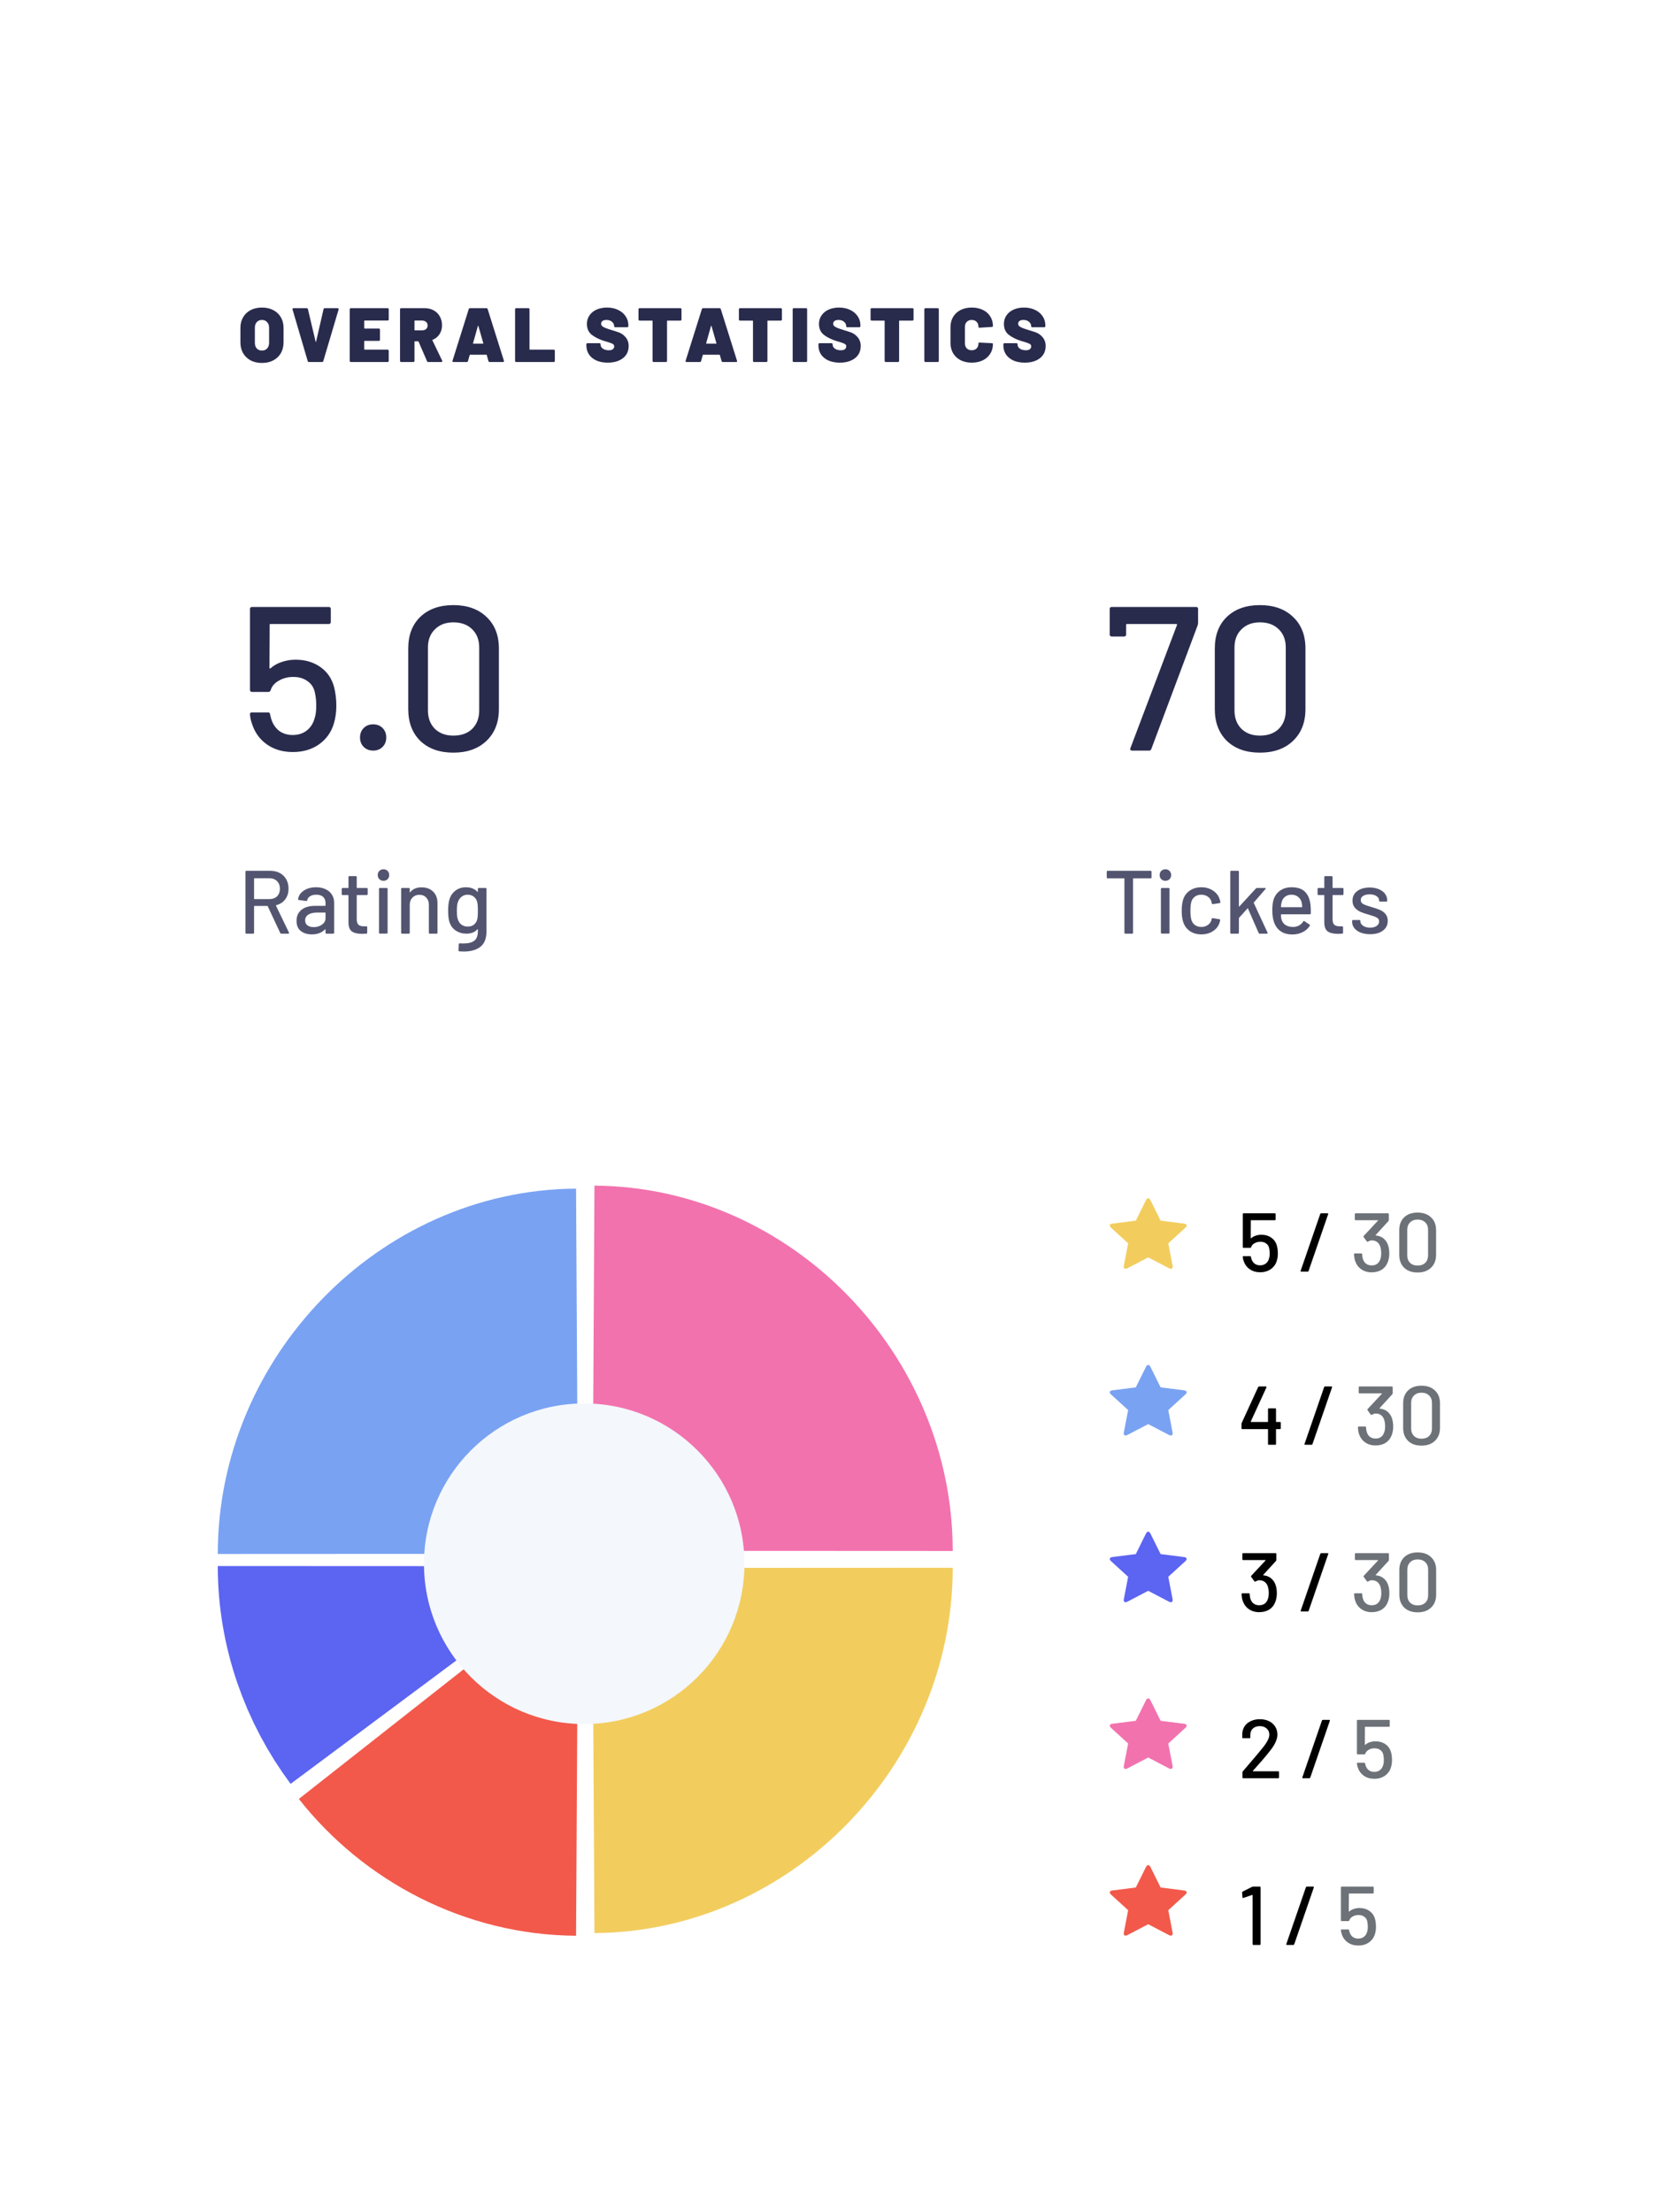 <svg width="203" height="268" viewBox="0 0 203 268" fill="none" xmlns="http://www.w3.org/2000/svg">
<g filter="url(#filter0_d_69_276)">
<g clip-path="url(#clip0_69_276)">
<g filter="url(#filter1_d_69_276)">
<rect x="4" width="194.19" height="254" rx="10.875" fill="white"/>
</g>
<path d="M71.968 210.578C88.19 210.487 101.88 196.382 101.872 179.921" stroke="#F2CD5E" stroke-width="27.186"/>
<path d="M69.891 210.903C60.765 210.852 52.299 206.379 46.905 199.519" stroke="#F2594B" stroke-width="27.186"/>
<path d="M46.123 197.98C42.286 192.824 39.984 186.468 39.987 179.714" stroke="#5C64F2" stroke-width="27.186"/>
<path d="M71.968 147.22C88.19 147.311 101.88 161.416 101.872 177.878" stroke="#F272AE" stroke-width="27.186"/>
<path d="M69.891 147.584C53.669 147.675 39.979 161.78 39.987 178.241" stroke="#79A2F2" stroke-width="27.186"/>
<circle cx="70.801" cy="179.431" r="19.419" fill="#F4F7FC"/>
<g clip-path="url(#clip1_69_276)">
<path d="M139.156 142.318L136.636 143.634C136.333 143.793 136.138 143.656 136.202 143.327L136.724 140.619L134.644 138.72C134.394 138.492 134.468 138.272 134.806 138.229L137.653 137.868L138.885 135.382C139.035 135.081 139.276 135.08 139.426 135.382L140.659 137.868L143.506 138.229C143.845 138.272 143.918 138.492 143.668 138.72L141.588 140.619L142.11 143.327C142.173 143.655 141.978 143.793 141.676 143.634L139.156 142.318Z" fill="#F2CD5E"/>
<path d="M154.756 140.919C154.83 141.215 154.867 141.521 154.867 141.838C154.867 142.154 154.827 142.447 154.746 142.716C154.618 143.147 154.373 143.49 154.009 143.746C153.652 143.995 153.225 144.12 152.727 144.12C152.235 144.12 151.815 143.998 151.464 143.756C151.114 143.514 150.869 143.184 150.727 142.767C150.66 142.578 150.623 142.413 150.616 142.272V142.252C150.616 142.198 150.647 142.171 150.707 142.171H151.505C151.565 142.171 151.599 142.201 151.606 142.262C151.613 142.309 151.629 142.379 151.656 142.474C151.73 142.723 151.858 142.921 152.04 143.069C152.229 143.211 152.454 143.282 152.717 143.282C152.993 143.282 153.225 143.207 153.413 143.059C153.609 142.905 153.74 142.692 153.807 142.423C153.854 142.282 153.878 142.087 153.878 141.838C153.878 141.615 153.858 141.41 153.817 141.222C153.77 140.966 153.649 140.771 153.454 140.636C153.265 140.495 153.03 140.424 152.747 140.424C152.484 140.424 152.249 140.484 152.04 140.606C151.831 140.72 151.697 140.875 151.636 141.07C151.616 141.131 151.579 141.161 151.525 141.161H150.717C150.65 141.161 150.616 141.127 150.616 141.06V137.081C150.616 137.014 150.65 136.98 150.717 136.98H154.494C154.561 136.98 154.595 137.014 154.595 137.081V137.718C154.595 137.785 154.561 137.819 154.494 137.819H151.626C151.599 137.819 151.586 137.832 151.586 137.859L151.576 139.969C151.576 140.01 151.592 140.02 151.626 140C151.788 139.858 151.973 139.754 152.181 139.687C152.397 139.613 152.622 139.576 152.858 139.576C153.329 139.576 153.733 139.693 154.07 139.929C154.413 140.165 154.642 140.495 154.756 140.919ZM157.711 144.049C157.637 144.049 157.61 144.012 157.631 143.938L160.004 137.061C160.024 137.007 160.064 136.98 160.125 136.98H160.882C160.956 136.98 160.983 137.017 160.963 137.092L158.59 143.968C158.57 144.022 158.529 144.049 158.469 144.049H157.711Z" fill="black"/>
<path d="M168.172 140.696C168.307 141.026 168.374 141.407 168.374 141.838C168.374 142.194 168.321 142.524 168.213 142.827C168.065 143.244 167.819 143.568 167.476 143.797C167.132 144.019 166.718 144.13 166.234 144.13C165.749 144.13 165.328 144.005 164.971 143.756C164.621 143.507 164.376 143.17 164.234 142.746C164.16 142.558 164.117 142.289 164.103 141.938C164.103 141.871 164.137 141.838 164.204 141.838H164.982C165.049 141.838 165.083 141.871 165.083 141.938C165.096 142.181 165.123 142.359 165.163 142.474C165.231 142.723 165.355 142.921 165.537 143.069C165.725 143.218 165.958 143.292 166.234 143.292C166.745 143.292 167.089 143.059 167.264 142.595C167.351 142.393 167.395 142.13 167.395 141.807C167.395 141.464 167.341 141.158 167.233 140.888C167.045 140.471 166.708 140.262 166.224 140.262C166.109 140.262 165.964 140.313 165.789 140.414C165.762 140.427 165.742 140.434 165.729 140.434C165.695 140.434 165.668 140.417 165.648 140.383L165.264 139.858C165.251 139.831 165.244 139.808 165.244 139.788C165.244 139.767 165.254 139.744 165.274 139.717L167.001 137.869C167.021 137.835 167.015 137.819 166.981 137.819H164.295C164.228 137.819 164.194 137.785 164.194 137.718V137.081C164.194 137.014 164.228 136.98 164.295 136.98H168.213C168.28 136.98 168.314 137.014 168.314 137.081V137.808C168.314 137.842 168.297 137.883 168.263 137.93L166.728 139.606C166.715 139.619 166.712 139.633 166.718 139.646C166.725 139.653 166.739 139.66 166.759 139.666C167.102 139.7 167.392 139.808 167.627 139.99C167.863 140.165 168.045 140.4 168.172 140.696ZM171.802 144.15C171.122 144.15 170.58 143.958 170.176 143.574C169.779 143.184 169.58 142.662 169.58 142.009V139.02C169.58 138.367 169.779 137.849 170.176 137.465C170.58 137.081 171.122 136.89 171.802 136.89C172.482 136.89 173.024 137.081 173.428 137.465C173.838 137.849 174.044 138.367 174.044 139.02V142.009C174.044 142.662 173.838 143.184 173.428 143.574C173.024 143.958 172.482 144.15 171.802 144.15ZM171.802 143.312C172.192 143.312 172.502 143.201 172.731 142.979C172.96 142.75 173.074 142.447 173.074 142.07V138.98C173.074 138.603 172.96 138.303 172.731 138.081C172.502 137.852 172.192 137.738 171.802 137.738C171.425 137.738 171.122 137.852 170.893 138.081C170.664 138.303 170.55 138.603 170.55 138.98V142.07C170.55 142.447 170.664 142.75 170.893 142.979C171.122 143.201 171.425 143.312 171.802 143.312Z" fill="#6D7278"/>
</g>
<g clip-path="url(#clip2_69_276)">
<path d="M139.156 162.514L136.636 163.83C136.333 163.988 136.138 163.852 136.202 163.523L136.724 160.814L134.644 158.916C134.394 158.688 134.468 158.467 134.806 158.425L137.653 158.064L138.885 155.578C139.035 155.277 139.276 155.276 139.426 155.578L140.659 158.064L143.506 158.425C143.845 158.468 143.918 158.688 143.668 158.916L141.588 160.814L142.11 163.523C142.173 163.851 141.978 163.988 141.676 163.83L139.156 162.514Z" fill="#79A2F2"/>
<path d="M155.12 162.255C155.187 162.255 155.221 162.288 155.221 162.356V163.022C155.221 163.089 155.187 163.123 155.12 163.123H154.686C154.659 163.123 154.645 163.137 154.645 163.163V164.921C154.645 164.988 154.612 165.021 154.544 165.021H153.777C153.71 165.021 153.676 164.988 153.676 164.921V163.163C153.676 163.137 153.662 163.123 153.636 163.123H150.566C150.498 163.123 150.465 163.089 150.465 163.022V162.477C150.465 162.443 150.475 162.403 150.495 162.356L152.484 158.024C152.505 157.977 152.542 157.953 152.595 157.953H153.403C153.437 157.953 153.46 157.966 153.474 157.993C153.494 158.014 153.498 158.04 153.484 158.074L151.586 162.204C151.579 162.218 151.579 162.231 151.586 162.245C151.592 162.251 151.602 162.255 151.616 162.255H153.636C153.662 162.255 153.676 162.241 153.676 162.214V160.71C153.676 160.642 153.71 160.609 153.777 160.609H154.544C154.612 160.609 154.645 160.642 154.645 160.71V162.214C154.645 162.241 154.659 162.255 154.686 162.255H155.12ZM158.185 165.021C158.111 165.021 158.084 164.984 158.104 164.91L160.477 158.034C160.497 157.98 160.537 157.953 160.598 157.953H161.355C161.429 157.953 161.456 157.99 161.436 158.064L159.063 164.941C159.043 164.995 159.003 165.021 158.942 165.021H158.185Z" fill="black"/>
<path d="M168.646 161.669C168.78 161.999 168.848 162.379 168.848 162.81C168.848 163.167 168.794 163.497 168.686 163.8C168.538 164.217 168.292 164.54 167.949 164.769C167.606 164.991 167.192 165.102 166.707 165.102C166.222 165.102 165.802 164.978 165.445 164.729C165.095 164.48 164.849 164.143 164.708 163.719C164.634 163.53 164.59 163.261 164.576 162.911C164.576 162.844 164.61 162.81 164.677 162.81H165.455C165.522 162.81 165.556 162.844 165.556 162.911C165.569 163.153 165.596 163.332 165.637 163.446C165.704 163.695 165.829 163.894 166.01 164.042C166.199 164.19 166.431 164.264 166.707 164.264C167.219 164.264 167.562 164.032 167.737 163.567C167.825 163.365 167.868 163.103 167.868 162.78C167.868 162.436 167.814 162.13 167.707 161.861C167.518 161.443 167.182 161.235 166.697 161.235C166.582 161.235 166.438 161.285 166.263 161.386C166.236 161.4 166.216 161.406 166.202 161.406C166.168 161.406 166.142 161.39 166.121 161.356L165.738 160.831C165.724 160.804 165.717 160.78 165.717 160.76C165.717 160.74 165.728 160.716 165.748 160.69L167.474 158.842C167.495 158.808 167.488 158.791 167.454 158.791H164.768C164.701 158.791 164.667 158.757 164.667 158.69V158.054C164.667 157.987 164.701 157.953 164.768 157.953H168.686C168.754 157.953 168.787 157.987 168.787 158.054V158.781C168.787 158.815 168.77 158.855 168.737 158.902L167.202 160.578C167.188 160.592 167.185 160.605 167.192 160.619C167.198 160.626 167.212 160.632 167.232 160.639C167.575 160.673 167.865 160.78 168.101 160.962C168.336 161.137 168.518 161.373 168.646 161.669ZM172.275 165.122C171.595 165.122 171.053 164.931 170.649 164.547C170.252 164.156 170.054 163.635 170.054 162.982V159.993C170.054 159.34 170.252 158.821 170.649 158.438C171.053 158.054 171.595 157.862 172.275 157.862C172.955 157.862 173.497 158.054 173.901 158.438C174.312 158.821 174.517 159.34 174.517 159.993V162.982C174.517 163.635 174.312 164.156 173.901 164.547C173.497 164.931 172.955 165.122 172.275 165.122ZM172.275 164.284C172.666 164.284 172.975 164.173 173.204 163.951C173.433 163.722 173.547 163.419 173.547 163.042V159.952C173.547 159.575 173.433 159.276 173.204 159.054C172.975 158.825 172.666 158.71 172.275 158.71C171.898 158.71 171.595 158.825 171.366 159.054C171.137 159.276 171.023 159.575 171.023 159.952V163.042C171.023 163.419 171.137 163.722 171.366 163.951C171.595 164.173 171.898 164.284 172.275 164.284Z" fill="#6D7278"/>
</g>
<g clip-path="url(#clip3_69_276)">
<path d="M139.156 182.71L136.636 184.026C136.333 184.184 136.138 184.048 136.202 183.718L136.724 181.01L134.644 179.111C134.394 178.883 134.468 178.663 134.806 178.62L137.653 178.26L138.885 175.774C139.035 175.473 139.276 175.471 139.426 175.774L140.659 178.26L143.506 178.62C143.845 178.663 143.918 178.883 143.668 179.111L141.588 181.01L142.11 183.718C142.173 184.046 141.978 184.184 141.676 184.026L139.156 182.71Z" fill="#5C64F2"/>
<path d="M154.544 181.865C154.679 182.194 154.746 182.575 154.746 183.006C154.746 183.362 154.692 183.692 154.585 183.995C154.437 184.413 154.191 184.736 153.848 184.965C153.504 185.187 153.09 185.298 152.606 185.298C152.121 185.298 151.7 185.173 151.343 184.924C150.993 184.675 150.748 184.339 150.606 183.914C150.532 183.726 150.488 183.457 150.475 183.107C150.475 183.039 150.509 183.006 150.576 183.006H151.353C151.421 183.006 151.454 183.039 151.454 183.107C151.468 183.349 151.495 183.527 151.535 183.642C151.602 183.891 151.727 184.089 151.909 184.238C152.097 184.386 152.33 184.46 152.606 184.46C153.117 184.46 153.46 184.227 153.636 183.763C153.723 183.561 153.767 183.298 153.767 182.975C153.767 182.632 153.713 182.326 153.605 182.056C153.417 181.639 153.08 181.43 152.595 181.43C152.481 181.43 152.336 181.481 152.161 181.582C152.134 181.595 152.114 181.602 152.101 181.602C152.067 181.602 152.04 181.585 152.02 181.552L151.636 181.026C151.623 181 151.616 180.976 151.616 180.956C151.616 180.936 151.626 180.912 151.646 180.885L153.373 179.037C153.393 179.003 153.386 178.987 153.353 178.987H150.667C150.599 178.987 150.566 178.953 150.566 178.886V178.25C150.566 178.182 150.599 178.149 150.667 178.149H154.585C154.652 178.149 154.686 178.182 154.686 178.25V178.977C154.686 179.01 154.669 179.051 154.635 179.098L153.1 180.774C153.087 180.787 153.083 180.801 153.09 180.814C153.097 180.821 153.11 180.828 153.131 180.835C153.474 180.868 153.763 180.976 153.999 181.158C154.235 181.333 154.416 181.568 154.544 181.865ZM157.721 185.217C157.647 185.217 157.62 185.18 157.64 185.106L160.013 178.229C160.034 178.175 160.074 178.149 160.135 178.149H160.892C160.966 178.149 160.993 178.186 160.973 178.26L158.6 185.136C158.58 185.19 158.539 185.217 158.479 185.217H157.721Z" fill="black"/>
<path d="M168.182 181.865C168.317 182.194 168.384 182.575 168.384 183.006C168.384 183.362 168.33 183.692 168.223 183.995C168.075 184.413 167.829 184.736 167.486 184.965C167.142 185.187 166.728 185.298 166.244 185.298C165.759 185.298 165.338 185.173 164.981 184.924C164.631 184.675 164.386 184.339 164.244 183.914C164.17 183.726 164.126 183.457 164.113 183.107C164.113 183.039 164.147 183.006 164.214 183.006H164.991C165.059 183.006 165.092 183.039 165.092 183.107C165.106 183.349 165.133 183.527 165.173 183.642C165.241 183.891 165.365 184.089 165.547 184.238C165.735 184.386 165.968 184.46 166.244 184.46C166.755 184.46 167.099 184.227 167.274 183.763C167.361 183.561 167.405 183.298 167.405 182.975C167.405 182.632 167.351 182.326 167.243 182.056C167.055 181.639 166.718 181.43 166.233 181.43C166.119 181.43 165.974 181.481 165.799 181.582C165.772 181.595 165.752 181.602 165.739 181.602C165.705 181.602 165.678 181.585 165.658 181.552L165.274 181.026C165.261 181 165.254 180.976 165.254 180.956C165.254 180.936 165.264 180.912 165.284 180.885L167.011 179.037C167.031 179.003 167.024 178.987 166.991 178.987H164.305C164.237 178.987 164.204 178.953 164.204 178.886V178.25C164.204 178.182 164.237 178.149 164.305 178.149H168.223C168.29 178.149 168.324 178.182 168.324 178.25V178.977C168.324 179.01 168.307 179.051 168.273 179.098L166.738 180.774C166.725 180.787 166.722 180.801 166.728 180.814C166.735 180.821 166.748 180.828 166.769 180.835C167.112 180.868 167.401 180.976 167.637 181.158C167.873 181.333 168.054 181.568 168.182 181.865ZM171.812 185.318C171.132 185.318 170.59 185.126 170.186 184.742C169.789 184.352 169.59 183.83 169.59 183.177V180.188C169.59 179.535 169.789 179.017 170.186 178.633C170.59 178.25 171.132 178.058 171.812 178.058C172.492 178.058 173.034 178.25 173.437 178.633C173.848 179.017 174.053 179.535 174.053 180.188V183.177C174.053 183.83 173.848 184.352 173.437 184.742C173.034 185.126 172.492 185.318 171.812 185.318ZM171.812 184.48C172.202 184.48 172.512 184.369 172.741 184.147C172.97 183.918 173.084 183.615 173.084 183.238V180.148C173.084 179.771 172.97 179.471 172.741 179.249C172.512 179.02 172.202 178.906 171.812 178.906C171.435 178.906 171.132 179.02 170.903 179.249C170.674 179.471 170.56 179.771 170.56 180.148V183.238C170.56 183.615 170.674 183.918 170.903 184.147C171.132 184.369 171.435 184.48 171.812 184.48Z" fill="#6D7278"/>
</g>
<g clip-path="url(#clip4_69_276)">
<path d="M139.156 202.905L136.636 204.222C136.333 204.38 136.138 204.243 136.202 203.914L136.724 201.206L134.644 199.307C134.394 199.079 134.468 198.859 134.806 198.816L137.653 198.456L138.885 195.97C139.035 195.668 139.276 195.667 139.426 195.97L140.659 198.456L143.506 198.816C143.845 198.859 143.918 199.079 143.668 199.307L141.588 201.206L142.11 203.914C142.173 204.242 141.978 204.38 141.676 204.222L139.156 202.905Z" fill="#F272AE"/>
<path d="M151.838 204.524C151.831 204.538 151.831 204.551 151.838 204.565C151.845 204.571 151.855 204.575 151.868 204.575H154.908C154.975 204.575 155.009 204.608 155.009 204.676V205.312C155.009 205.379 154.975 205.413 154.908 205.413H150.677C150.61 205.413 150.576 205.379 150.576 205.312V204.696C150.576 204.649 150.593 204.608 150.626 204.575C150.855 204.312 151.38 203.696 152.202 202.727L152.898 201.889C153.524 201.141 153.837 200.563 153.837 200.152C153.837 199.835 153.73 199.583 153.514 199.395C153.306 199.199 153.026 199.102 152.676 199.102C152.326 199.102 152.047 199.199 151.838 199.395C151.629 199.59 151.528 199.846 151.535 200.162V200.465C151.535 200.532 151.502 200.566 151.434 200.566H150.657C150.589 200.566 150.556 200.532 150.556 200.465V200.031C150.569 199.681 150.667 199.371 150.849 199.102C151.037 198.832 151.289 198.627 151.606 198.486C151.922 198.338 152.279 198.264 152.676 198.264C153.107 198.264 153.484 198.344 153.807 198.506C154.13 198.667 154.379 198.89 154.554 199.172C154.729 199.455 154.817 199.775 154.817 200.132C154.817 200.69 154.514 201.35 153.908 202.111C153.639 202.454 153.319 202.841 152.949 203.272C152.579 203.696 152.208 204.114 151.838 204.524ZM157.918 205.413C157.844 205.413 157.817 205.376 157.838 205.302L160.211 198.425C160.231 198.371 160.271 198.344 160.332 198.344H161.089C161.163 198.344 161.19 198.381 161.17 198.455L158.797 205.332C158.777 205.386 158.736 205.413 158.676 205.413H157.918Z" fill="black"/>
<path d="M168.592 202.283C168.666 202.579 168.703 202.885 168.703 203.201C168.703 203.518 168.662 203.811 168.582 204.08C168.454 204.511 168.208 204.854 167.844 205.11C167.488 205.359 167.06 205.484 166.562 205.484C166.071 205.484 165.65 205.362 165.3 205.12C164.95 204.878 164.704 204.548 164.563 204.13C164.495 203.942 164.458 203.777 164.452 203.636V203.615C164.452 203.562 164.482 203.535 164.542 203.535H165.34C165.401 203.535 165.434 203.565 165.441 203.626C165.448 203.673 165.465 203.743 165.492 203.838C165.566 204.087 165.694 204.285 165.875 204.433C166.064 204.575 166.289 204.645 166.552 204.645C166.828 204.645 167.06 204.571 167.249 204.423C167.444 204.268 167.575 204.056 167.642 203.787C167.69 203.646 167.713 203.45 167.713 203.201C167.713 202.979 167.693 202.774 167.653 202.585C167.605 202.33 167.484 202.134 167.289 202C167.101 201.858 166.865 201.788 166.582 201.788C166.32 201.788 166.084 201.848 165.875 201.969C165.667 202.084 165.532 202.239 165.471 202.434C165.451 202.495 165.414 202.525 165.36 202.525H164.552C164.485 202.525 164.452 202.491 164.452 202.424V198.445C164.452 198.378 164.485 198.344 164.552 198.344H168.329C168.396 198.344 168.43 198.378 168.43 198.445V199.081C168.43 199.149 168.396 199.182 168.329 199.182H165.461C165.434 199.182 165.421 199.196 165.421 199.223L165.411 201.333C165.411 201.374 165.428 201.384 165.461 201.364C165.623 201.222 165.808 201.118 166.017 201.051C166.232 200.977 166.458 200.939 166.693 200.939C167.164 200.939 167.568 201.057 167.905 201.293C168.248 201.529 168.477 201.858 168.592 202.283Z" fill="#6D7278"/>
</g>
<g clip-path="url(#clip5_69_276)">
<path d="M139.156 223.101L136.636 224.417C136.333 224.576 136.138 224.439 136.202 224.11L136.724 221.401L134.644 219.503C134.394 219.275 134.468 219.054 134.806 219.012L137.653 218.651L138.885 216.165C139.035 215.864 139.276 215.863 139.426 216.165L140.659 218.651L143.506 219.012C143.845 219.055 143.918 219.275 143.668 219.503L141.588 221.401L142.11 224.11C142.173 224.438 141.978 224.575 141.676 224.417L139.156 223.101Z" fill="#F2594B"/>
<path d="M151.747 218.57C151.788 218.55 151.831 218.54 151.878 218.54H152.676C152.744 218.54 152.777 218.574 152.777 218.641V225.508C152.777 225.575 152.744 225.609 152.676 225.609H151.909C151.841 225.609 151.808 225.575 151.808 225.508V219.58C151.808 219.567 151.801 219.557 151.788 219.55C151.781 219.543 151.771 219.543 151.757 219.55L150.697 219.913C150.684 219.92 150.667 219.923 150.647 219.923C150.606 219.923 150.583 219.897 150.576 219.843L150.535 219.267C150.535 219.2 150.556 219.159 150.596 219.146L151.747 218.57ZM155.976 225.609C155.902 225.609 155.875 225.572 155.895 225.498L158.268 218.621C158.288 218.567 158.329 218.54 158.389 218.54H159.147C159.221 218.54 159.247 218.577 159.227 218.651L156.854 225.528C156.834 225.582 156.794 225.609 156.733 225.609H155.976Z" fill="black"/>
<path d="M166.649 222.478C166.723 222.774 166.76 223.081 166.76 223.397C166.76 223.714 166.72 224.006 166.639 224.276C166.511 224.707 166.265 225.05 165.902 225.306C165.545 225.555 165.117 225.679 164.619 225.679C164.128 225.679 163.707 225.558 163.357 225.316C163.007 225.073 162.761 224.744 162.62 224.326C162.553 224.138 162.516 223.973 162.509 223.831V223.811C162.509 223.757 162.539 223.73 162.6 223.73H163.397C163.458 223.73 163.492 223.761 163.498 223.821C163.505 223.868 163.522 223.939 163.549 224.033C163.623 224.282 163.751 224.481 163.933 224.629C164.121 224.77 164.347 224.841 164.609 224.841C164.885 224.841 165.117 224.767 165.306 224.619C165.501 224.464 165.632 224.252 165.7 223.983C165.747 223.841 165.77 223.646 165.77 223.397C165.77 223.175 165.75 222.97 165.71 222.781C165.663 222.525 165.542 222.33 165.346 222.196C165.158 222.054 164.922 221.983 164.639 221.983C164.377 221.983 164.141 222.044 163.933 222.165C163.724 222.28 163.589 222.434 163.529 222.63C163.509 222.69 163.472 222.721 163.418 222.721H162.61C162.543 222.721 162.509 222.687 162.509 222.62V218.641C162.509 218.574 162.543 218.54 162.61 218.54H166.386C166.454 218.54 166.487 218.574 166.487 218.641V219.277C166.487 219.345 166.454 219.378 166.386 219.378H163.519C163.492 219.378 163.478 219.392 163.478 219.419L163.468 221.529C163.468 221.569 163.485 221.58 163.519 221.559C163.68 221.418 163.865 221.314 164.074 221.246C164.289 221.172 164.515 221.135 164.751 221.135C165.222 221.135 165.626 221.253 165.962 221.489C166.306 221.724 166.535 222.054 166.649 222.478Z" fill="#6D7278"/>
</g>
<path d="M31.746 33.968C31.23 33.968 30.773 33.866 30.376 33.66C29.984 33.449 29.68 33.157 29.462 32.784C29.245 32.405 29.136 31.967 29.136 31.47V29.718C29.136 29.233 29.245 28.804 29.462 28.431C29.68 28.058 29.984 27.77 30.376 27.564C30.773 27.36 31.23 27.257 31.746 27.257C32.268 27.257 32.724 27.36 33.116 27.564C33.514 27.77 33.821 28.058 34.039 28.431C34.256 28.804 34.365 29.233 34.365 29.718V31.47C34.365 31.967 34.256 32.405 34.039 32.784C33.821 33.157 33.514 33.449 33.116 33.66C32.724 33.866 32.268 33.968 31.746 33.968ZM31.746 32.467C32.007 32.467 32.215 32.383 32.37 32.216C32.532 32.042 32.613 31.812 32.613 31.526V29.699C32.613 29.413 32.532 29.186 32.37 29.019C32.215 28.845 32.007 28.758 31.746 28.758C31.491 28.758 31.283 28.845 31.121 29.019C30.966 29.186 30.888 29.413 30.888 29.699V31.526C30.888 31.812 30.966 32.042 31.121 32.216C31.283 32.383 31.491 32.467 31.746 32.467ZM37.449 33.856C37.412 33.856 37.378 33.847 37.347 33.828C37.316 33.803 37.297 33.772 37.291 33.735L35.455 27.49C35.448 27.477 35.445 27.462 35.445 27.443C35.445 27.369 35.489 27.331 35.576 27.331H37.17C37.251 27.331 37.3 27.372 37.319 27.453L38.251 31.386C38.257 31.411 38.267 31.424 38.279 31.424C38.291 31.424 38.301 31.411 38.307 31.386L39.211 27.453C39.23 27.372 39.279 27.331 39.36 27.331H40.917C40.967 27.331 41.001 27.347 41.019 27.378C41.044 27.403 41.05 27.44 41.038 27.49L39.183 33.735C39.177 33.772 39.158 33.803 39.127 33.828C39.096 33.847 39.062 33.856 39.025 33.856H37.449ZM47.114 28.692C47.114 28.736 47.102 28.77 47.077 28.795C47.052 28.82 47.018 28.832 46.974 28.832H44.187C44.156 28.832 44.141 28.848 44.141 28.879V29.755C44.141 29.786 44.156 29.802 44.187 29.802H45.912C45.955 29.802 45.989 29.814 46.014 29.839C46.039 29.864 46.051 29.898 46.051 29.941V31.153C46.051 31.197 46.039 31.231 46.014 31.256C45.989 31.28 45.955 31.293 45.912 31.293H44.187C44.156 31.293 44.141 31.308 44.141 31.34V32.309C44.141 32.34 44.156 32.356 44.187 32.356H46.974C47.018 32.356 47.052 32.368 47.077 32.393C47.102 32.418 47.114 32.452 47.114 32.495V33.716C47.114 33.76 47.102 33.794 47.077 33.819C47.052 33.844 47.018 33.856 46.974 33.856H42.528C42.485 33.856 42.45 33.844 42.426 33.819C42.401 33.794 42.388 33.76 42.388 33.716V27.471C42.388 27.428 42.401 27.394 42.426 27.369C42.45 27.344 42.485 27.331 42.528 27.331H46.974C47.018 27.331 47.052 27.344 47.077 27.369C47.102 27.394 47.114 27.428 47.114 27.471V28.692ZM51.911 33.856C51.83 33.856 51.778 33.822 51.753 33.754L50.727 31.386C50.715 31.361 50.696 31.349 50.671 31.349H50.28C50.249 31.349 50.233 31.364 50.233 31.395V33.716C50.233 33.76 50.221 33.794 50.196 33.819C50.171 33.844 50.137 33.856 50.093 33.856H48.621C48.577 33.856 48.543 33.844 48.518 33.819C48.493 33.794 48.481 33.76 48.481 33.716V27.471C48.481 27.428 48.493 27.394 48.518 27.369C48.543 27.344 48.577 27.331 48.621 27.331H51.445C51.868 27.331 52.237 27.419 52.554 27.593C52.877 27.767 53.126 28.012 53.3 28.329C53.48 28.64 53.57 29 53.57 29.41C53.57 29.82 53.468 30.181 53.263 30.491C53.064 30.796 52.787 31.02 52.433 31.163C52.402 31.175 52.393 31.197 52.405 31.228L53.589 33.688C53.601 33.726 53.608 33.748 53.608 33.754C53.608 33.785 53.595 33.81 53.57 33.828C53.545 33.847 53.514 33.856 53.477 33.856H51.911ZM50.28 28.832C50.249 28.832 50.233 28.848 50.233 28.879V29.969C50.233 30 50.249 30.016 50.28 30.016H51.156C51.355 30.016 51.517 29.963 51.641 29.858C51.765 29.746 51.827 29.603 51.827 29.429C51.827 29.248 51.765 29.106 51.641 29C51.517 28.888 51.355 28.832 51.156 28.832H50.28ZM59.355 33.856C59.268 33.856 59.215 33.816 59.196 33.735L58.991 33.008C58.979 32.983 58.963 32.971 58.944 32.971H56.968C56.95 32.971 56.934 32.983 56.922 33.008L56.717 33.735C56.698 33.816 56.645 33.856 56.558 33.856H54.964C54.853 33.856 54.812 33.803 54.843 33.698L56.81 27.443C56.835 27.369 56.888 27.331 56.968 27.331H58.944C59.025 27.331 59.078 27.369 59.103 27.443L61.07 33.698C61.076 33.71 61.079 33.729 61.079 33.754C61.079 33.822 61.036 33.856 60.949 33.856H59.355ZM57.332 31.573C57.326 31.61 57.338 31.628 57.369 31.628H58.534C58.572 31.628 58.584 31.61 58.572 31.573L57.975 29.485C57.969 29.466 57.96 29.457 57.947 29.457C57.935 29.457 57.925 29.466 57.919 29.485L57.332 31.573ZM62.563 33.856C62.52 33.856 62.485 33.844 62.461 33.819C62.436 33.794 62.423 33.76 62.423 33.716V27.471C62.423 27.428 62.436 27.394 62.461 27.369C62.485 27.344 62.52 27.331 62.563 27.331H64.036C64.079 27.331 64.113 27.344 64.138 27.369C64.163 27.394 64.175 27.428 64.175 27.471V32.309C64.175 32.34 64.191 32.356 64.222 32.356H67.102C67.146 32.356 67.18 32.368 67.205 32.393C67.23 32.418 67.242 32.452 67.242 32.495V33.716C67.242 33.76 67.23 33.794 67.205 33.819C67.18 33.844 67.146 33.856 67.102 33.856H62.563ZM73.665 33.931C73.143 33.931 72.686 33.847 72.295 33.679C71.903 33.505 71.599 33.26 71.382 32.943C71.17 32.626 71.065 32.259 71.065 31.843V31.712C71.065 31.669 71.077 31.635 71.102 31.61C71.127 31.585 71.161 31.573 71.204 31.573H72.649C72.693 31.573 72.727 31.585 72.752 31.61C72.777 31.635 72.789 31.669 72.789 31.712V31.768C72.789 31.942 72.879 32.098 73.059 32.234C73.246 32.365 73.491 32.43 73.796 32.43C74.026 32.43 74.19 32.383 74.29 32.29C74.389 32.191 74.439 32.082 74.439 31.964C74.439 31.827 74.377 31.725 74.252 31.657C74.128 31.588 73.901 31.504 73.572 31.405L73.302 31.33C72.686 31.144 72.171 30.895 71.754 30.585C71.338 30.274 71.13 29.823 71.13 29.233C71.13 28.841 71.236 28.497 71.447 28.198C71.658 27.894 71.947 27.661 72.314 27.499C72.686 27.338 73.103 27.257 73.563 27.257C74.047 27.257 74.485 27.347 74.877 27.527C75.275 27.707 75.585 27.962 75.809 28.292C76.039 28.621 76.154 28.997 76.154 29.419V29.503C76.154 29.547 76.141 29.581 76.117 29.606C76.092 29.631 76.058 29.643 76.014 29.643H74.569C74.526 29.643 74.492 29.631 74.467 29.606C74.442 29.581 74.43 29.547 74.43 29.503V29.494C74.43 29.308 74.346 29.14 74.178 28.991C74.01 28.835 73.783 28.758 73.497 28.758C73.299 28.758 73.14 28.798 73.022 28.879C72.91 28.96 72.854 29.071 72.854 29.214C72.854 29.326 72.895 29.422 72.975 29.503C73.062 29.578 73.193 29.652 73.367 29.727C73.541 29.795 73.808 29.886 74.168 29.997C74.218 30.016 74.436 30.084 74.821 30.202C75.213 30.314 75.539 30.522 75.8 30.827C76.061 31.125 76.191 31.489 76.191 31.918C76.191 32.334 76.086 32.694 75.874 32.999C75.663 33.297 75.368 33.527 74.989 33.688C74.61 33.85 74.168 33.931 73.665 33.931ZM82.454 27.331C82.498 27.331 82.532 27.344 82.556 27.369C82.581 27.394 82.594 27.428 82.594 27.471V28.702C82.594 28.745 82.581 28.779 82.556 28.804C82.532 28.829 82.498 28.841 82.454 28.841H80.888C80.857 28.841 80.841 28.857 80.841 28.888V33.716C80.841 33.76 80.829 33.794 80.804 33.819C80.779 33.844 80.745 33.856 80.702 33.856H79.229C79.185 33.856 79.151 33.844 79.126 33.819C79.102 33.794 79.089 33.76 79.089 33.716V28.888C79.089 28.857 79.073 28.841 79.043 28.841H77.523C77.48 28.841 77.445 28.829 77.421 28.804C77.396 28.779 77.383 28.745 77.383 28.702V27.471C77.383 27.428 77.396 27.394 77.421 27.369C77.445 27.344 77.48 27.331 77.523 27.331H82.454ZM87.606 33.856C87.519 33.856 87.466 33.816 87.448 33.735L87.243 33.008C87.23 32.983 87.215 32.971 87.196 32.971H85.22C85.201 32.971 85.186 32.983 85.173 33.008L84.968 33.735C84.95 33.816 84.897 33.856 84.81 33.856H83.216C83.104 33.856 83.064 33.803 83.095 33.698L85.062 27.443C85.086 27.369 85.139 27.331 85.22 27.331H87.196C87.277 27.331 87.33 27.369 87.355 27.443L89.321 33.698C89.328 33.71 89.331 33.729 89.331 33.754C89.331 33.822 89.287 33.856 89.2 33.856H87.606ZM85.584 31.573C85.577 31.61 85.59 31.628 85.621 31.628H86.786C86.823 31.628 86.836 31.61 86.823 31.573L86.227 29.485C86.221 29.466 86.211 29.457 86.199 29.457C86.186 29.457 86.177 29.466 86.171 29.485L85.584 31.573ZM94.621 27.331C94.665 27.331 94.699 27.344 94.724 27.369C94.749 27.394 94.761 27.428 94.761 27.471V28.702C94.761 28.745 94.749 28.779 94.724 28.804C94.699 28.829 94.665 28.841 94.621 28.841H93.055C93.024 28.841 93.009 28.857 93.009 28.888V33.716C93.009 33.76 92.996 33.794 92.971 33.819C92.947 33.844 92.912 33.856 92.869 33.856H91.396C91.353 33.856 91.318 33.844 91.294 33.819C91.269 33.794 91.256 33.76 91.256 33.716V28.888C91.256 28.857 91.241 28.841 91.21 28.841H89.69C89.647 28.841 89.613 28.829 89.588 28.804C89.563 28.779 89.55 28.745 89.55 28.702V27.471C89.55 27.428 89.563 27.394 89.588 27.369C89.613 27.344 89.647 27.331 89.69 27.331H94.621ZM96.206 33.856C96.163 33.856 96.129 33.844 96.104 33.819C96.079 33.794 96.067 33.76 96.067 33.716V27.471C96.067 27.428 96.079 27.394 96.104 27.369C96.129 27.344 96.163 27.331 96.206 27.331H97.679C97.723 27.331 97.757 27.344 97.782 27.369C97.806 27.394 97.819 27.428 97.819 27.471V33.716C97.819 33.76 97.806 33.794 97.782 33.819C97.757 33.844 97.723 33.856 97.679 33.856H96.206ZM101.789 33.931C101.267 33.931 100.811 33.847 100.419 33.679C100.028 33.505 99.723 33.26 99.506 32.943C99.294 32.626 99.189 32.259 99.189 31.843V31.712C99.189 31.669 99.201 31.635 99.226 31.61C99.251 31.585 99.285 31.573 99.329 31.573H100.773C100.817 31.573 100.851 31.585 100.876 31.61C100.901 31.635 100.913 31.669 100.913 31.712V31.768C100.913 31.942 101.003 32.098 101.183 32.234C101.37 32.365 101.615 32.43 101.92 32.43C102.15 32.43 102.314 32.383 102.414 32.29C102.513 32.191 102.563 32.082 102.563 31.964C102.563 31.827 102.501 31.725 102.377 31.657C102.252 31.588 102.025 31.504 101.696 31.405L101.426 31.33C100.811 31.144 100.295 30.895 99.879 30.585C99.462 30.274 99.254 29.823 99.254 29.233C99.254 28.841 99.36 28.497 99.571 28.198C99.782 27.894 100.071 27.661 100.438 27.499C100.811 27.338 101.227 27.257 101.687 27.257C102.171 27.257 102.61 27.347 103.001 27.527C103.399 27.707 103.709 27.962 103.933 28.292C104.163 28.621 104.278 28.997 104.278 29.419V29.503C104.278 29.547 104.266 29.581 104.241 29.606C104.216 29.631 104.182 29.643 104.138 29.643H102.693C102.65 29.643 102.616 29.631 102.591 29.606C102.566 29.581 102.554 29.547 102.554 29.503V29.494C102.554 29.308 102.47 29.14 102.302 28.991C102.134 28.835 101.907 28.758 101.622 28.758C101.423 28.758 101.264 28.798 101.146 28.879C101.034 28.96 100.978 29.071 100.978 29.214C100.978 29.326 101.019 29.422 101.1 29.503C101.187 29.578 101.317 29.652 101.491 29.727C101.665 29.795 101.932 29.886 102.293 29.997C102.342 30.016 102.56 30.084 102.945 30.202C103.337 30.314 103.663 30.522 103.924 30.827C104.185 31.125 104.315 31.489 104.315 31.918C104.315 32.334 104.21 32.694 103.998 32.999C103.787 33.297 103.492 33.527 103.113 33.688C102.734 33.85 102.293 33.931 101.789 33.931ZM110.578 27.331C110.622 27.331 110.656 27.344 110.681 27.369C110.706 27.394 110.718 27.428 110.718 27.471V28.702C110.718 28.745 110.706 28.779 110.681 28.804C110.656 28.829 110.622 28.841 110.578 28.841H109.012C108.981 28.841 108.966 28.857 108.966 28.888V33.716C108.966 33.76 108.953 33.794 108.928 33.819C108.903 33.844 108.869 33.856 108.826 33.856H107.353C107.31 33.856 107.275 33.844 107.25 33.819C107.226 33.794 107.213 33.76 107.213 33.716V28.888C107.213 28.857 107.198 28.841 107.167 28.841H105.647C105.604 28.841 105.57 28.829 105.545 28.804C105.52 28.779 105.507 28.745 105.507 28.702V27.471C105.507 27.428 105.52 27.394 105.545 27.369C105.57 27.344 105.604 27.331 105.647 27.331H110.578ZM112.163 33.856C112.12 33.856 112.086 33.844 112.061 33.819C112.036 33.794 112.023 33.76 112.023 33.716V27.471C112.023 27.428 112.036 27.394 112.061 27.369C112.086 27.344 112.12 27.331 112.163 27.331H113.636C113.679 27.331 113.714 27.344 113.739 27.369C113.763 27.394 113.776 27.428 113.776 27.471V33.716C113.776 33.76 113.763 33.794 113.739 33.819C113.714 33.844 113.679 33.856 113.636 33.856H112.163ZM117.765 33.931C117.255 33.931 116.805 33.831 116.413 33.633C116.028 33.434 115.727 33.154 115.509 32.794C115.298 32.427 115.192 32.005 115.192 31.526V29.643C115.192 29.171 115.298 28.755 115.509 28.394C115.727 28.034 116.028 27.754 116.413 27.555C116.805 27.356 117.255 27.257 117.765 27.257C118.274 27.257 118.722 27.35 119.107 27.537C119.499 27.723 119.8 27.987 120.011 28.329C120.229 28.664 120.337 29.056 120.337 29.503C120.337 29.559 120.291 29.593 120.198 29.606L118.725 29.699H118.697C118.622 29.699 118.585 29.665 118.585 29.596C118.585 29.342 118.511 29.14 118.361 28.991C118.212 28.835 118.013 28.758 117.765 28.758C117.516 28.758 117.317 28.835 117.168 28.991C117.019 29.14 116.945 29.342 116.945 29.596V31.601C116.945 31.849 117.019 32.051 117.168 32.206C117.317 32.356 117.516 32.43 117.765 32.43C118.013 32.43 118.212 32.356 118.361 32.206C118.511 32.051 118.585 31.849 118.585 31.601C118.585 31.563 118.598 31.535 118.622 31.517C118.647 31.498 118.681 31.492 118.725 31.498L120.198 31.573C120.291 31.579 120.337 31.61 120.337 31.666C120.337 32.113 120.229 32.508 120.011 32.85C119.8 33.191 119.499 33.459 119.107 33.651C118.722 33.838 118.274 33.931 117.765 33.931ZM124.203 33.931C123.681 33.931 123.224 33.847 122.833 33.679C122.441 33.505 122.137 33.26 121.919 32.943C121.708 32.626 121.602 32.259 121.602 31.843V31.712C121.602 31.669 121.615 31.635 121.64 31.61C121.665 31.585 121.699 31.573 121.742 31.573H123.187C123.231 31.573 123.265 31.585 123.29 31.61C123.314 31.635 123.327 31.669 123.327 31.712V31.768C123.327 31.942 123.417 32.098 123.597 32.234C123.784 32.365 124.029 32.43 124.334 32.43C124.563 32.43 124.728 32.383 124.828 32.29C124.927 32.191 124.977 32.082 124.977 31.964C124.977 31.827 124.915 31.725 124.79 31.657C124.666 31.588 124.439 31.504 124.11 31.405L123.839 31.33C123.224 31.144 122.709 30.895 122.292 30.585C121.876 30.274 121.668 29.823 121.668 29.233C121.668 28.841 121.773 28.497 121.985 28.198C122.196 27.894 122.485 27.661 122.851 27.499C123.224 27.338 123.641 27.257 124.1 27.257C124.585 27.257 125.023 27.347 125.415 27.527C125.812 27.707 126.123 27.962 126.347 28.292C126.577 28.621 126.692 28.997 126.692 29.419V29.503C126.692 29.547 126.679 29.581 126.654 29.606C126.63 29.631 126.595 29.643 126.552 29.643H125.107C125.064 29.643 125.029 29.631 125.005 29.606C124.98 29.581 124.967 29.547 124.967 29.503V29.494C124.967 29.308 124.883 29.14 124.716 28.991C124.548 28.835 124.321 28.758 124.035 28.758C123.836 28.758 123.678 28.798 123.56 28.879C123.448 28.96 123.392 29.071 123.392 29.214C123.392 29.326 123.432 29.422 123.513 29.503C123.6 29.578 123.731 29.652 123.905 29.727C124.079 29.795 124.346 29.886 124.706 29.997C124.756 30.016 124.974 30.084 125.359 30.202C125.75 30.314 126.077 30.522 126.338 30.827C126.599 31.125 126.729 31.489 126.729 31.918C126.729 32.334 126.623 32.694 126.412 32.999C126.201 33.297 125.906 33.527 125.527 33.688C125.148 33.85 124.706 33.931 124.203 33.931Z" fill="#292B4D"/>
<g clip-path="url(#clip6_69_276)">
<path d="M40.489 73.221C40.671 73.95 40.762 74.704 40.762 75.483C40.762 76.262 40.663 76.983 40.464 77.646C40.149 78.706 39.544 79.551 38.65 80.181C37.771 80.794 36.719 81.101 35.493 81.101C34.283 81.101 33.248 80.802 32.386 80.206C31.524 79.609 30.919 78.797 30.571 77.77C30.406 77.306 30.314 76.9 30.298 76.552V76.502C30.298 76.37 30.372 76.303 30.522 76.303H32.485C32.634 76.303 32.717 76.378 32.734 76.527C32.75 76.643 32.792 76.817 32.858 77.049C33.04 77.662 33.355 78.151 33.803 78.516C34.267 78.864 34.822 79.038 35.468 79.038C36.147 79.038 36.719 78.855 37.183 78.491C37.664 78.11 37.987 77.588 38.153 76.925C38.269 76.577 38.327 76.096 38.327 75.483C38.327 74.936 38.277 74.431 38.177 73.967C38.061 73.337 37.763 72.857 37.282 72.525C36.819 72.177 36.239 72.003 35.543 72.003C34.896 72.003 34.316 72.152 33.803 72.451C33.289 72.732 32.958 73.114 32.808 73.594C32.759 73.743 32.668 73.818 32.535 73.818H30.547C30.381 73.818 30.298 73.735 30.298 73.569V63.776C30.298 63.61 30.381 63.527 30.547 63.527H39.843C40.008 63.527 40.091 63.61 40.091 63.776V65.342C40.091 65.507 40.008 65.59 39.843 65.59H32.784C32.717 65.59 32.684 65.624 32.684 65.69L32.659 70.885C32.659 70.984 32.701 71.009 32.784 70.959C33.181 70.611 33.637 70.354 34.151 70.189C34.681 70.006 35.236 69.915 35.816 69.915C36.976 69.915 37.97 70.205 38.799 70.785C39.644 71.365 40.207 72.177 40.489 73.221ZM45.223 80.927C44.759 80.927 44.377 80.778 44.079 80.479C43.781 80.181 43.632 79.8 43.632 79.336C43.632 78.872 43.781 78.491 44.079 78.192C44.377 77.894 44.759 77.745 45.223 77.745C45.687 77.745 46.068 77.894 46.366 78.192C46.664 78.491 46.813 78.872 46.813 79.336C46.813 79.8 46.664 80.181 46.366 80.479C46.068 80.778 45.687 80.927 45.223 80.927ZM54.945 81.175C53.271 81.175 51.937 80.703 50.943 79.758C49.965 78.797 49.477 77.513 49.477 75.906V68.548C49.477 66.941 49.965 65.665 50.943 64.72C51.937 63.776 53.271 63.303 54.945 63.303C56.618 63.303 57.953 63.776 58.947 64.72C59.958 65.665 60.463 66.941 60.463 68.548V75.906C60.463 77.513 59.958 78.797 58.947 79.758C57.953 80.703 56.618 81.175 54.945 81.175ZM54.945 79.112C55.906 79.112 56.668 78.839 57.232 78.292C57.795 77.728 58.077 76.983 58.077 76.055V68.449C58.077 67.521 57.795 66.783 57.232 66.237C56.668 65.673 55.906 65.391 54.945 65.391C54.017 65.391 53.271 65.673 52.708 66.237C52.144 66.783 51.863 67.521 51.863 68.449V76.055C51.863 76.983 52.144 77.728 52.708 78.292C53.271 78.839 54.017 79.112 54.945 79.112Z" fill="#292B4D"/>
<path d="M34.087 103.104C34.029 103.104 33.989 103.079 33.967 103.028L32.445 99.776C32.438 99.755 32.423 99.744 32.401 99.744H30.835C30.806 99.744 30.792 99.758 30.792 99.787V102.995C30.792 103.068 30.756 103.104 30.683 103.104H29.857C29.784 103.104 29.748 103.068 29.748 102.995V95.6C29.748 95.528 29.784 95.492 29.857 95.492H32.782C33.217 95.492 33.598 95.582 33.924 95.764C34.257 95.945 34.515 96.199 34.696 96.525C34.877 96.851 34.968 97.228 34.968 97.656C34.968 98.163 34.834 98.595 34.565 98.95C34.304 99.298 33.938 99.534 33.467 99.657C33.438 99.671 33.431 99.689 33.445 99.711L35.022 102.974C35.029 102.988 35.033 103.006 35.033 103.028C35.033 103.079 35.004 103.104 34.946 103.104H34.087ZM30.835 96.394C30.806 96.394 30.792 96.409 30.792 96.438V98.874C30.792 98.903 30.806 98.917 30.835 98.917H32.651C33.036 98.917 33.344 98.805 33.576 98.58C33.808 98.348 33.924 98.044 33.924 97.667C33.924 97.282 33.808 96.974 33.576 96.742C33.344 96.51 33.036 96.394 32.651 96.394H30.835ZM38.309 97.482C38.752 97.482 39.136 97.562 39.462 97.721C39.796 97.873 40.049 98.091 40.223 98.374C40.404 98.649 40.495 98.964 40.495 99.32V102.995C40.495 103.068 40.459 103.104 40.386 103.104H39.56C39.487 103.104 39.451 103.068 39.451 102.995V102.604C39.451 102.568 39.433 102.56 39.397 102.582C39.208 102.778 38.976 102.93 38.701 103.039C38.433 103.14 38.132 103.191 37.798 103.191C37.262 103.191 36.816 103.057 36.461 102.789C36.113 102.513 35.939 102.1 35.939 101.549C35.939 100.983 36.134 100.541 36.526 100.222C36.925 99.896 37.479 99.733 38.19 99.733H39.408C39.437 99.733 39.451 99.718 39.451 99.689V99.396C39.451 99.077 39.357 98.83 39.169 98.656C38.987 98.475 38.708 98.384 38.331 98.384C38.027 98.384 37.776 98.446 37.581 98.569C37.392 98.685 37.276 98.845 37.233 99.048C37.211 99.12 37.167 99.153 37.102 99.146L36.221 99.026C36.149 99.011 36.116 98.983 36.124 98.939C36.182 98.511 36.41 98.163 36.809 97.895C37.207 97.62 37.708 97.482 38.309 97.482ZM38.027 102.31C38.411 102.31 38.744 102.209 39.027 102.006C39.31 101.803 39.451 101.545 39.451 101.234V100.592C39.451 100.563 39.437 100.548 39.408 100.548H38.386C37.958 100.548 37.617 100.632 37.363 100.799C37.109 100.965 36.983 101.197 36.983 101.495C36.983 101.763 37.077 101.966 37.265 102.104C37.461 102.241 37.715 102.31 38.027 102.31ZM44.56 98.319C44.56 98.392 44.523 98.428 44.451 98.428H43.276C43.248 98.428 43.233 98.442 43.233 98.471V101.353C43.233 101.658 43.302 101.879 43.44 102.017C43.577 102.147 43.791 102.212 44.081 102.212H44.397C44.469 102.212 44.505 102.249 44.505 102.321V102.995C44.505 103.068 44.469 103.104 44.397 103.104C44.165 103.119 43.998 103.126 43.896 103.126C43.345 103.126 42.928 103.028 42.646 102.832C42.37 102.629 42.233 102.259 42.233 101.723V98.471C42.233 98.442 42.218 98.428 42.189 98.428H41.526C41.453 98.428 41.417 98.392 41.417 98.319V97.678C41.417 97.605 41.453 97.569 41.526 97.569H42.189C42.218 97.569 42.233 97.554 42.233 97.525V96.242C42.233 96.17 42.269 96.133 42.341 96.133H43.124C43.197 96.133 43.233 96.17 43.233 96.242V97.525C43.233 97.554 43.248 97.569 43.276 97.569H44.451C44.523 97.569 44.56 97.605 44.56 97.678V98.319ZM46.475 96.699C46.272 96.699 46.105 96.634 45.975 96.503C45.844 96.373 45.779 96.206 45.779 96.003C45.779 95.8 45.844 95.633 45.975 95.503C46.105 95.372 46.272 95.307 46.475 95.307C46.678 95.307 46.845 95.372 46.975 95.503C47.106 95.633 47.171 95.8 47.171 96.003C47.171 96.206 47.106 96.373 46.975 96.503C46.845 96.634 46.678 96.699 46.475 96.699ZM46.04 103.093C45.968 103.093 45.931 103.057 45.931 102.984V97.678C45.931 97.605 45.968 97.569 46.04 97.569H46.867C46.939 97.569 46.975 97.605 46.975 97.678V102.984C46.975 103.057 46.939 103.093 46.867 103.093H46.04ZM51.085 97.493C51.679 97.493 52.151 97.667 52.498 98.015C52.846 98.355 53.02 98.819 53.02 99.407V102.995C53.02 103.068 52.984 103.104 52.912 103.104H52.085C52.013 103.104 51.977 103.068 51.977 102.995V99.613C51.977 99.251 51.871 98.957 51.661 98.732C51.451 98.508 51.172 98.395 50.824 98.395C50.483 98.395 50.204 98.508 49.986 98.732C49.769 98.957 49.66 99.247 49.66 99.602V102.995C49.66 103.068 49.624 103.104 49.551 103.104H48.725C48.653 103.104 48.616 103.068 48.616 102.995V97.678C48.616 97.605 48.653 97.569 48.725 97.569H49.551C49.624 97.569 49.66 97.605 49.66 97.678V98.069C49.66 98.084 49.664 98.094 49.671 98.102C49.685 98.109 49.696 98.105 49.704 98.091C50.015 97.692 50.476 97.493 51.085 97.493ZM57.914 97.678C57.914 97.605 57.95 97.569 58.023 97.569H58.849C58.922 97.569 58.958 97.605 58.958 97.678V102.821C58.958 103.698 58.708 104.326 58.208 104.703C57.715 105.08 57.051 105.268 56.218 105.268C56.102 105.268 55.92 105.261 55.674 105.246C55.601 105.239 55.565 105.199 55.565 105.127L55.598 104.376C55.598 104.347 55.608 104.322 55.63 104.3C55.652 104.278 55.681 104.271 55.717 104.278C55.819 104.286 55.967 104.289 56.163 104.289C56.779 104.289 57.225 104.173 57.501 103.941C57.776 103.717 57.914 103.332 57.914 102.789V102.593C57.914 102.578 57.907 102.568 57.892 102.56C57.885 102.553 57.874 102.557 57.859 102.571C57.555 102.926 57.109 103.104 56.522 103.104C56.051 103.104 55.623 102.981 55.239 102.734C54.862 102.488 54.601 102.125 54.456 101.647C54.361 101.328 54.314 100.886 54.314 100.32C54.314 99.718 54.369 99.254 54.477 98.928C54.615 98.493 54.858 98.145 55.206 97.884C55.561 97.616 55.978 97.482 56.457 97.482C57.051 97.482 57.519 97.663 57.859 98.026C57.874 98.04 57.885 98.047 57.892 98.047C57.907 98.04 57.914 98.029 57.914 98.015V97.678ZM57.849 101.331C57.87 101.215 57.885 101.092 57.892 100.962C57.907 100.831 57.914 100.614 57.914 100.309C57.914 100.005 57.907 99.791 57.892 99.668C57.885 99.537 57.867 99.414 57.838 99.298C57.78 99.03 57.649 98.812 57.446 98.645C57.243 98.471 56.99 98.384 56.685 98.384C56.381 98.384 56.127 98.471 55.924 98.645C55.721 98.812 55.576 99.03 55.489 99.298C55.409 99.515 55.369 99.853 55.369 100.309C55.369 100.809 55.406 101.15 55.478 101.331C55.55 101.6 55.692 101.821 55.902 101.995C56.12 102.162 56.381 102.245 56.685 102.245C57.004 102.245 57.261 102.162 57.457 101.995C57.66 101.821 57.791 101.6 57.849 101.331Z" fill="#292B4D" fill-opacity="0.8"/>
</g>
<g clip-path="url(#clip7_69_276)">
<path d="M137.199 80.927C137.116 80.927 137.049 80.902 137 80.852C136.967 80.786 136.967 80.711 137 80.628L142.642 65.715C142.659 65.681 142.659 65.657 142.642 65.64C142.625 65.607 142.601 65.59 142.567 65.59H136.577C136.511 65.59 136.478 65.624 136.478 65.69V66.858C136.478 67.024 136.395 67.106 136.229 67.106H134.738C134.572 67.106 134.489 67.024 134.489 66.858V63.776C134.489 63.61 134.572 63.527 134.738 63.527H144.954C145.119 63.527 145.202 63.61 145.202 63.776V65.441C145.202 65.507 145.186 65.607 145.153 65.74L139.535 80.728C139.485 80.86 139.394 80.927 139.262 80.927H137.199ZM152.695 81.175C151.021 81.175 149.687 80.703 148.693 79.758C147.716 78.797 147.227 77.513 147.227 75.906V68.548C147.227 66.941 147.716 65.665 148.693 64.72C149.687 63.776 151.021 63.303 152.695 63.303C154.369 63.303 155.703 63.776 156.697 64.72C157.708 65.665 158.213 66.941 158.213 68.548V75.906C158.213 77.513 157.708 78.797 156.697 79.758C155.703 80.703 154.369 81.175 152.695 81.175ZM152.695 79.112C153.656 79.112 154.418 78.839 154.982 78.292C155.545 77.728 155.827 76.983 155.827 76.055V68.449C155.827 67.521 155.545 66.783 154.982 66.237C154.418 65.673 153.656 65.391 152.695 65.391C151.767 65.391 151.021 65.673 150.458 66.237C149.895 66.783 149.613 67.521 149.613 68.449V76.055C149.613 76.983 149.895 77.728 150.458 78.292C151.021 78.839 151.767 79.112 152.695 79.112Z" fill="#292B4D"/>
<path d="M139.45 95.492C139.522 95.492 139.558 95.528 139.558 95.6V96.296C139.558 96.369 139.522 96.405 139.45 96.405H137.362C137.333 96.405 137.318 96.42 137.318 96.449V102.995C137.318 103.068 137.282 103.104 137.209 103.104H136.383C136.31 103.104 136.274 103.068 136.274 102.995V96.449C136.274 96.42 136.26 96.405 136.231 96.405H134.241C134.168 96.405 134.132 96.369 134.132 96.296V95.6C134.132 95.528 134.168 95.492 134.241 95.492H139.45ZM141.238 96.699C141.035 96.699 140.868 96.634 140.738 96.503C140.607 96.373 140.542 96.206 140.542 96.003C140.542 95.8 140.607 95.633 140.738 95.503C140.868 95.372 141.035 95.307 141.238 95.307C141.441 95.307 141.608 95.372 141.738 95.503C141.869 95.633 141.934 95.8 141.934 96.003C141.934 96.206 141.869 96.373 141.738 96.503C141.608 96.634 141.441 96.699 141.238 96.699ZM140.803 103.093C140.731 103.093 140.694 103.057 140.694 102.984V97.678C140.694 97.605 140.731 97.569 140.803 97.569H141.63C141.702 97.569 141.738 97.605 141.738 97.678V102.984C141.738 103.057 141.702 103.093 141.63 103.093H140.803ZM145.598 103.191C145.047 103.191 144.575 103.053 144.184 102.778C143.792 102.495 143.524 102.114 143.379 101.636C143.27 101.302 143.216 100.864 143.216 100.32C143.216 99.82 143.27 99.381 143.379 99.004C143.524 98.54 143.792 98.171 144.184 97.895C144.583 97.62 145.054 97.482 145.598 97.482C146.141 97.482 146.616 97.62 147.022 97.895C147.428 98.171 147.693 98.519 147.816 98.939C147.86 99.055 147.889 99.175 147.903 99.298C147.903 99.356 147.87 99.392 147.805 99.407L146.99 99.526H146.968C146.917 99.526 146.881 99.494 146.859 99.428L146.826 99.254C146.768 99.008 146.627 98.801 146.402 98.635C146.178 98.468 145.906 98.384 145.587 98.384C145.275 98.384 145.01 98.468 144.793 98.635C144.575 98.801 144.434 99.022 144.369 99.298C144.304 99.559 144.271 99.903 144.271 100.331C144.271 100.751 144.304 101.092 144.369 101.353C144.441 101.643 144.583 101.872 144.793 102.038C145.01 102.205 145.275 102.288 145.587 102.288C145.906 102.288 146.178 102.205 146.402 102.038C146.634 101.872 146.779 101.654 146.837 101.386C146.845 101.379 146.845 101.371 146.837 101.364C146.837 101.35 146.841 101.339 146.848 101.331V101.288C146.87 101.23 146.91 101.208 146.968 101.223L147.783 101.353C147.841 101.368 147.87 101.397 147.87 101.44V101.484C147.87 101.549 147.852 101.629 147.816 101.723C147.693 102.165 147.428 102.52 147.022 102.789C146.616 103.057 146.141 103.191 145.598 103.191ZM149.212 103.104C149.14 103.104 149.103 103.068 149.103 102.995V95.6C149.103 95.528 149.14 95.492 149.212 95.492H150.038C150.111 95.492 150.147 95.528 150.147 95.6V99.787C150.147 99.802 150.154 99.813 150.169 99.82C150.183 99.827 150.194 99.823 150.202 99.809L152.213 97.623C152.242 97.587 152.286 97.569 152.344 97.569H153.312C153.355 97.569 153.381 97.583 153.388 97.612C153.402 97.634 153.395 97.663 153.366 97.699L151.963 99.32C151.949 99.349 151.945 99.37 151.952 99.385L153.616 102.974L153.627 103.017C153.627 103.075 153.594 103.104 153.529 103.104H152.659C152.601 103.104 152.561 103.075 152.54 103.017L151.246 100.059C151.231 100.023 151.213 100.019 151.191 100.048L150.169 101.179C150.154 101.208 150.147 101.226 150.147 101.234V102.995C150.147 103.068 150.111 103.104 150.038 103.104H149.212ZM158.83 99.646C158.859 99.943 158.87 100.277 158.862 100.646C158.862 100.719 158.826 100.755 158.754 100.755H155.285C155.256 100.755 155.241 100.77 155.241 100.799C155.241 101.045 155.263 101.234 155.306 101.364C155.386 101.654 155.546 101.882 155.785 102.049C156.031 102.209 156.339 102.288 156.709 102.288C157.246 102.288 157.659 102.067 157.949 101.625C157.985 101.553 158.032 101.542 158.09 101.592L158.71 102.006C158.761 102.049 158.772 102.096 158.743 102.147C158.54 102.473 158.25 102.731 157.873 102.919C157.503 103.108 157.083 103.202 156.611 103.202C156.082 103.202 155.636 103.086 155.274 102.854C154.911 102.622 154.639 102.292 154.458 101.864C154.284 101.437 154.197 100.918 154.197 100.309C154.197 99.78 154.237 99.378 154.317 99.102C154.447 98.602 154.708 98.207 155.1 97.917C155.491 97.627 155.966 97.482 156.524 97.482C157.257 97.482 157.804 97.667 158.166 98.036C158.529 98.399 158.75 98.935 158.83 99.646ZM156.524 98.384C156.213 98.384 155.955 98.464 155.752 98.624C155.549 98.776 155.412 98.983 155.339 99.243C155.288 99.403 155.256 99.606 155.241 99.853C155.241 99.882 155.256 99.896 155.285 99.896H157.775C157.804 99.896 157.818 99.882 157.818 99.853C157.804 99.613 157.782 99.436 157.753 99.32C157.681 99.037 157.536 98.812 157.318 98.645C157.108 98.471 156.843 98.384 156.524 98.384ZM162.824 98.319C162.824 98.392 162.788 98.428 162.715 98.428H161.541C161.512 98.428 161.498 98.442 161.498 98.471V101.353C161.498 101.658 161.566 101.879 161.704 102.017C161.842 102.147 162.056 102.212 162.346 102.212H162.661C162.734 102.212 162.77 102.249 162.77 102.321V102.995C162.77 103.068 162.734 103.104 162.661 103.104C162.429 103.119 162.262 103.126 162.161 103.126C161.61 103.126 161.193 103.028 160.91 102.832C160.635 102.629 160.497 102.259 160.497 101.723V98.471C160.497 98.442 160.483 98.428 160.454 98.428H159.79C159.718 98.428 159.681 98.392 159.681 98.319V97.678C159.681 97.605 159.718 97.569 159.79 97.569H160.454C160.483 97.569 160.497 97.554 160.497 97.525V96.242C160.497 96.17 160.533 96.133 160.606 96.133H161.389C161.461 96.133 161.498 96.17 161.498 96.242V97.525C161.498 97.554 161.512 97.569 161.541 97.569H162.715C162.788 97.569 162.824 97.605 162.824 97.678V98.319ZM166.056 103.169C165.621 103.169 165.236 103.104 164.903 102.974C164.577 102.843 164.323 102.665 164.142 102.441C163.96 102.209 163.87 101.955 163.87 101.679V101.56C163.87 101.487 163.906 101.451 163.978 101.451H164.761C164.834 101.451 164.87 101.487 164.87 101.56V101.614C164.87 101.817 164.979 101.995 165.196 102.147C165.421 102.299 165.704 102.375 166.045 102.375C166.371 102.375 166.636 102.307 166.838 102.169C167.041 102.024 167.143 101.843 167.143 101.625C167.143 101.415 167.049 101.259 166.86 101.157C166.672 101.049 166.367 100.936 165.947 100.82C165.534 100.704 165.186 100.588 164.903 100.472C164.627 100.349 164.392 100.179 164.196 99.961C164.007 99.737 163.913 99.45 163.913 99.102C163.913 98.616 164.102 98.232 164.479 97.949C164.863 97.659 165.37 97.514 166.001 97.514C166.422 97.514 166.791 97.583 167.11 97.721C167.437 97.852 167.687 98.036 167.861 98.276C168.035 98.515 168.122 98.783 168.122 99.08V99.113C168.122 99.186 168.085 99.222 168.013 99.222H167.252C167.179 99.222 167.143 99.186 167.143 99.113V99.08C167.143 98.87 167.038 98.696 166.828 98.558C166.625 98.413 166.346 98.341 165.99 98.341C165.671 98.341 165.41 98.403 165.207 98.526C165.012 98.649 164.914 98.816 164.914 99.026C164.914 99.236 165.008 99.396 165.196 99.504C165.392 99.613 165.704 99.729 166.132 99.853C166.552 99.969 166.9 100.084 167.176 100.2C167.458 100.309 167.698 100.476 167.893 100.701C168.089 100.918 168.187 101.205 168.187 101.56C168.187 102.053 167.991 102.444 167.6 102.734C167.215 103.024 166.701 103.169 166.056 103.169Z" fill="#292B4D" fill-opacity="0.8"/>
</g>
</g>
</g>
<defs>
<filter id="filter0_d_69_276" x="0" y="0" width="202.19" height="268" filterUnits="userSpaceOnUse" color-interpolation-filters="sRGB">
<feFlood flood-opacity="0" result="BackgroundImageFix"/>
<feColorMatrix in="SourceAlpha" type="matrix" values="0 0 0 0 0 0 0 0 0 0 0 0 0 0 0 0 0 0 127 0" result="hardAlpha"/>
<feOffset dy="10"/>
<feGaussianBlur stdDeviation="2"/>
<feComposite in2="hardAlpha" operator="out"/>
<feColorMatrix type="matrix" values="0 0 0 0 0 0 0 0 0 0 0 0 0 0 0 0 0 0 0.1 0"/>
<feBlend mode="normal" in2="BackgroundImageFix" result="effect1_dropShadow_69_276"/>
<feBlend mode="normal" in="SourceGraphic" in2="effect1_dropShadow_69_276" result="shape"/>
</filter>
<filter id="filter1_d_69_276" x="-42.605" y="-46.605" width="287.401" height="347.211" filterUnits="userSpaceOnUse" color-interpolation-filters="sRGB">
<feFlood flood-opacity="0" result="BackgroundImageFix"/>
<feColorMatrix in="SourceAlpha" type="matrix" values="0 0 0 0 0 0 0 0 0 0 0 0 0 0 0 0 0 0 127 0" result="hardAlpha"/>
<feOffset/>
<feGaussianBlur stdDeviation="23.303"/>
<feColorMatrix type="matrix" values="0 0 0 0 0 0 0 0 0 0 0 0 0 0 0 0 0 0 0.04 0"/>
<feBlend mode="normal" in2="BackgroundImageFix" result="effect1_dropShadow_69_276"/>
<feBlend mode="normal" in="SourceGraphic" in2="effect1_dropShadow_69_276" result="shape"/>
</filter>
<clipPath id="clip0_69_276">
<rect x="4" width="194.19" height="254" rx="14" fill="white"/>
</clipPath>
<clipPath id="clip1_69_276">
<rect width="42.722" height="15.535" fill="white" transform="translate(134.495 132.049)"/>
</clipPath>
<clipPath id="clip2_69_276">
<rect width="42.722" height="15.535" fill="white" transform="translate(134.495 153.021)"/>
</clipPath>
<clipPath id="clip3_69_276">
<rect width="42.722" height="15.535" fill="white" transform="translate(134.495 173.217)"/>
</clipPath>
<clipPath id="clip4_69_276">
<rect width="36.508" height="15.535" fill="white" transform="translate(134.495 193.413)"/>
</clipPath>
<clipPath id="clip5_69_276">
<rect width="36.508" height="15.535" fill="white" transform="translate(134.495 213.609)"/>
</clipPath>
<clipPath id="clip6_69_276">
<rect width="36.508" height="51.266" fill="white" transform="translate(28.856 55.927)"/>
</clipPath>
<clipPath id="clip7_69_276">
<rect width="41.168" height="51.266" fill="white" transform="translate(133.719 55.927)"/>
</clipPath>
</defs>
</svg>
